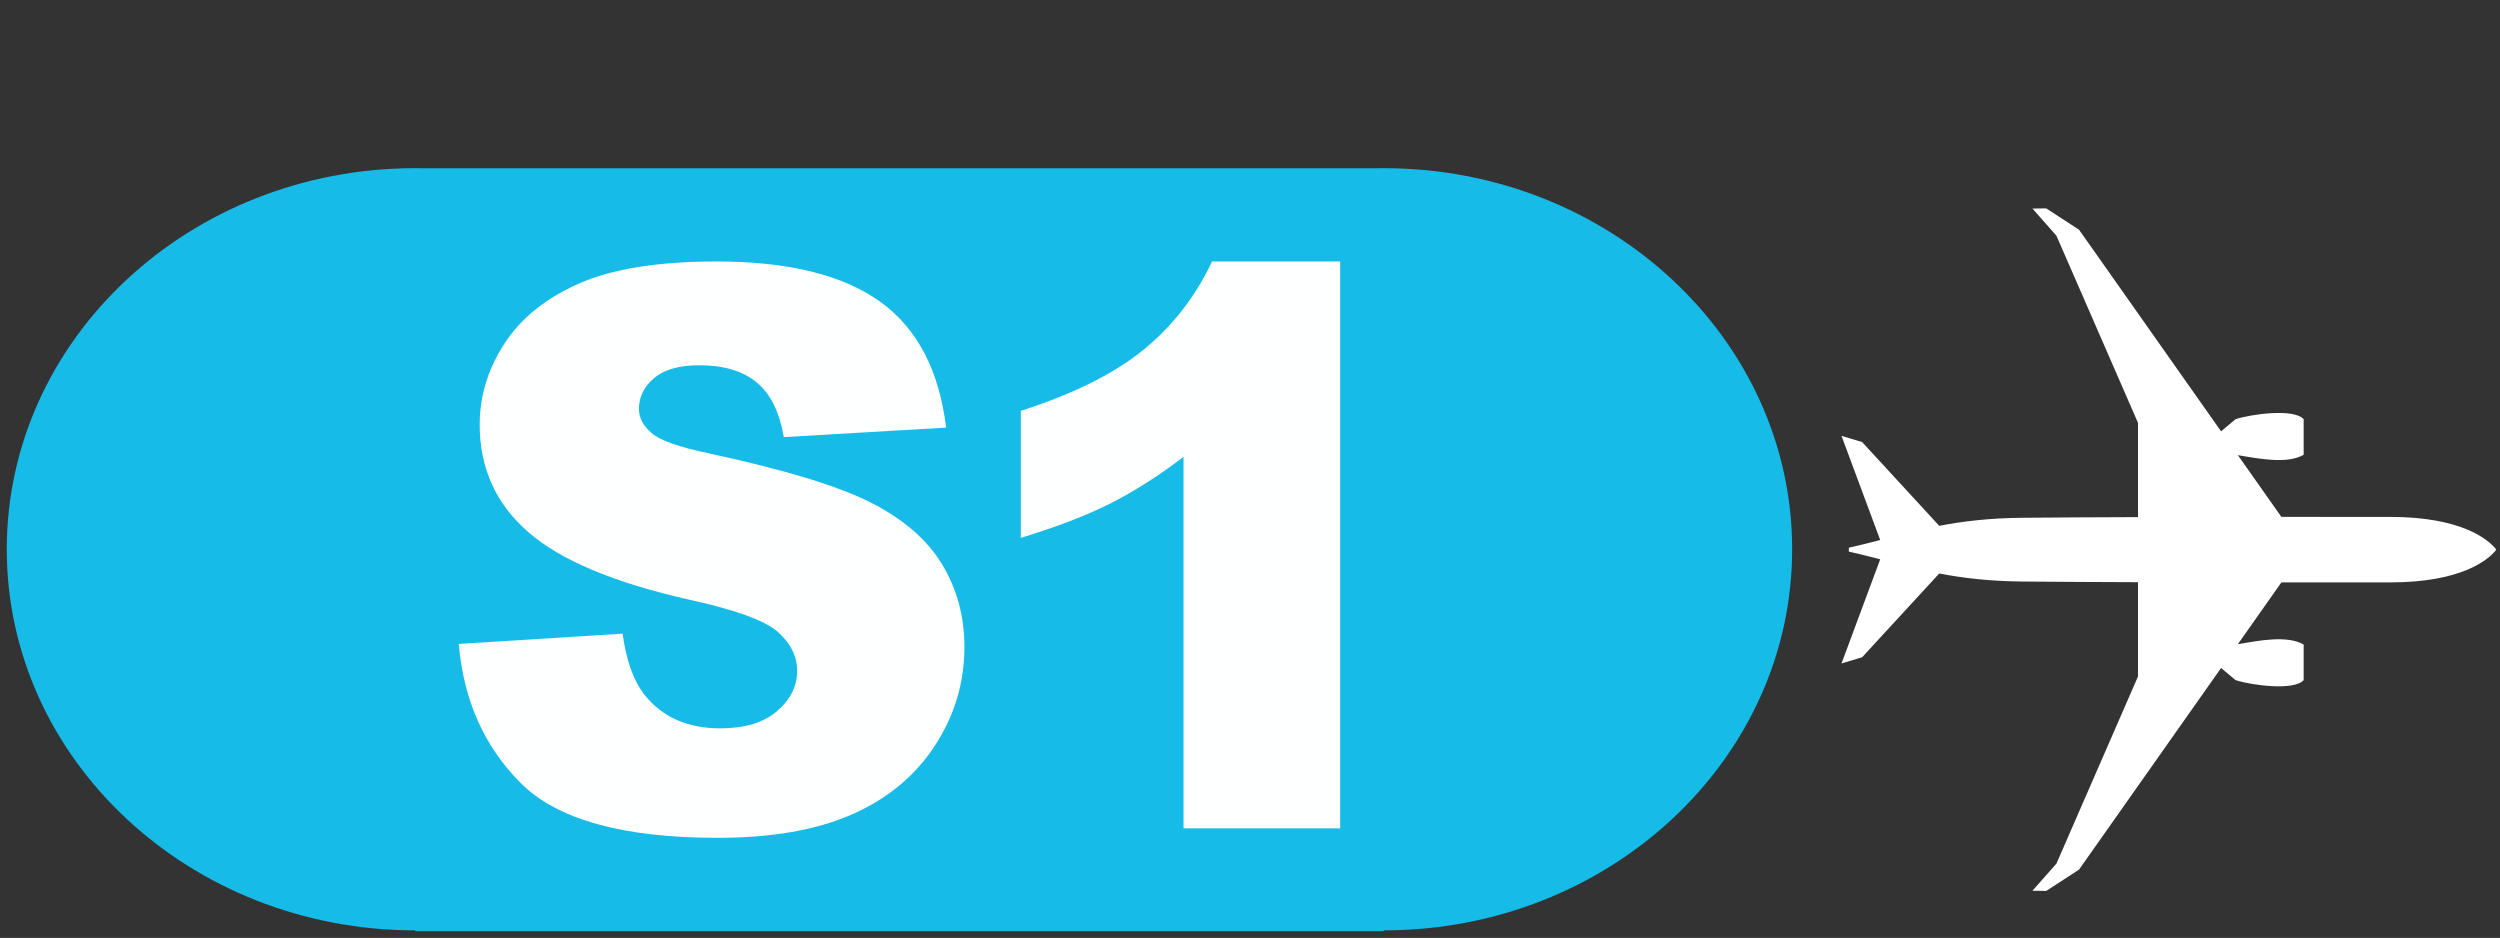 <?xml version="1.0" standalone="no"?>
<!DOCTYPE svg PUBLIC "-//W3C//DTD SVG 1.1//EN" "http://www.w3.org/Graphics/SVG/1.1/DTD/svg11.dtd">
<!--Generator: Xara Designer (www.xara.com), SVG filter version: 6.3.0.31-->
<svg fill="none" fill-rule="evenodd" stroke="black" stroke-width="0.501" stroke-linejoin="bevel" stroke-miterlimit="10" font-family="Times New Roman" font-size="16" style="font-variant-ligatures:none" xmlns:xlink="http://www.w3.org/1999/xlink" xmlns="http://www.w3.org/2000/svg" version="1.1" overflow="visible" width="148.623pt" height="55.758pt" viewBox="276.927 -258.266 148.623 55.758">
 <rect x="276.927" y="-258.266" width="148.623" height="55.758" fill="#333333" stroke="none"/>
 <defs>
	</defs>
 <g id="Layer 1" transform="scale(1 -1)">
  <g id="Group" stroke="none">
   <path d="M 276.927,258.266 L 276.927,202.508 L 425.55,202.508 L 425.55,258.266 L 276.927,258.266 Z" stroke-width="0.597" stroke-linejoin="miter" marker-start="none" marker-end="none"/>
   <path d="M 301.613,202.911 L 301.613,202.956 C 288.209,202.956 277.33,213.105 277.33,225.612 C 277.33,238.118 288.209,248.268 301.613,248.268 C 301.774,248.268 301.936,248.266 302.097,248.263 L 358.702,248.263 C 358.863,248.266 359.024,248.268 359.186,248.268 C 372.59,248.268 383.469,238.118 383.469,225.612 C 383.469,213.105 372.59,202.956 359.186,202.956 L 359.186,202.911 L 301.613,202.911 Z" fill="#16bbe7" stroke-width="0.484" stroke-linecap="round" stroke-linejoin="miter" marker-start="none" marker-end="none"/>
   <path d="M 304.2,219.985 L 313.941,220.595 C 314.153,219.013 314.583,217.807 315.23,216.978 C 316.285,215.637 317.792,214.967 319.751,214.967 C 321.212,214.967 322.338,215.31 323.129,215.995 C 323.92,216.681 324.316,217.476 324.316,218.38 C 324.316,219.239 323.939,220.007 323.186,220.686 C 322.433,221.363 320.685,222.003 317.942,222.606 C 313.452,223.616 310.251,224.957 308.337,226.63 C 306.408,228.302 305.444,230.434 305.444,233.026 C 305.444,234.728 305.937,236.336 306.924,237.852 C 307.91,239.365 309.395,240.556 311.376,241.422 C 313.358,242.289 316.074,242.722 319.524,242.722 C 323.758,242.722 326.987,241.934 329.209,240.36 C 331.432,238.786 332.754,236.281 333.175,232.845 L 323.525,232.28 C 323.269,233.772 322.731,234.857 321.909,235.534 C 321.088,236.212 319.954,236.551 318.508,236.551 C 317.317,236.551 316.42,236.3 315.818,235.795 C 315.215,235.29 314.913,234.676 314.913,233.952 C 314.913,233.425 315.161,232.95 315.659,232.529 C 316.141,232.092 317.287,231.685 319.095,231.308 C 323.57,230.343 326.775,229.368 328.712,228.381 C 330.648,227.394 332.057,226.17 332.938,224.708 C 333.82,223.247 334.261,221.612 334.261,219.804 C 334.261,217.679 333.673,215.72 332.498,213.927 C 331.323,212.134 329.68,210.775 327.571,209.848 C 325.461,208.921 322.802,208.458 319.593,208.458 C 313.957,208.458 310.054,209.543 307.885,211.712 C 305.715,213.882 304.486,216.64 304.2,219.985 Z M 356.599,242.722 L 356.599,209.023 L 347.287,209.023 L 347.287,231.105 C 345.781,229.959 344.323,229.033 342.914,228.324 C 341.505,227.617 339.738,226.938 337.613,226.29 L 337.613,233.84 C 340.748,234.849 343.181,236.062 344.914,237.478 C 346.647,238.895 348.003,240.643 348.983,242.722 L 356.599,242.722 Z" fill="#feffff" stroke-width="5.169" stroke-linecap="round" fill-rule="nonzero" stroke-linejoin="round" marker-start="none" marker-end="none"/>
   <path d="M 386.403,232.355 L 387.629,231.986 L 392.213,227.006 C 393.616,227.276 395.2,227.468 397.185,227.485 C 399.363,227.504 401.697,227.516 404.023,227.524 C 404.025,227.528 404.028,227.533 404.03,227.537 L 404.03,233.126 L 399.181,244.252 L 397.753,245.868 L 398.573,245.878 L 400.525,244.609 L 408.968,232.625 L 409.83,233.346 C 410.779,233.653 413.301,233.994 413.878,233.346 L 413.878,231.23 C 412.909,230.672 411.273,230.985 409.967,231.207 L 412.553,227.537 C 415.186,227.537 417.458,227.536 419.017,227.536 C 423.261,227.536 424.837,226.203 425.306,225.623 C 425.323,225.601 425.321,225.578 425.306,225.556 C 424.837,224.977 423.261,223.643 419.017,223.643 C 417.458,223.643 415.186,223.642 412.553,223.642 L 409.967,219.972 C 411.273,220.194 412.909,220.507 413.878,219.949 L 413.878,217.833 C 413.301,217.185 410.779,217.526 409.83,217.833 L 408.968,218.554 L 400.525,206.57 L 398.573,205.301 L 397.753,205.311 L 399.181,206.927 L 404.03,218.053 L 404.03,223.642 C 404.028,223.646 404.025,223.651 404.023,223.655 C 401.697,223.663 399.363,223.675 397.185,223.694 C 395.2,223.711 393.616,223.903 392.213,224.173 L 387.629,219.193 L 386.403,218.824 L 388.704,225.016 C 388.094,225.175 387.481,225.332 386.839,225.474 L 386.839,225.705 C 387.481,225.847 388.094,226.004 388.704,226.163 L 386.403,232.355 Z" fill="#ffffff" stroke-linejoin="miter" marker-start="none" marker-end="none"/>
  </g>
 </g>
</svg>
